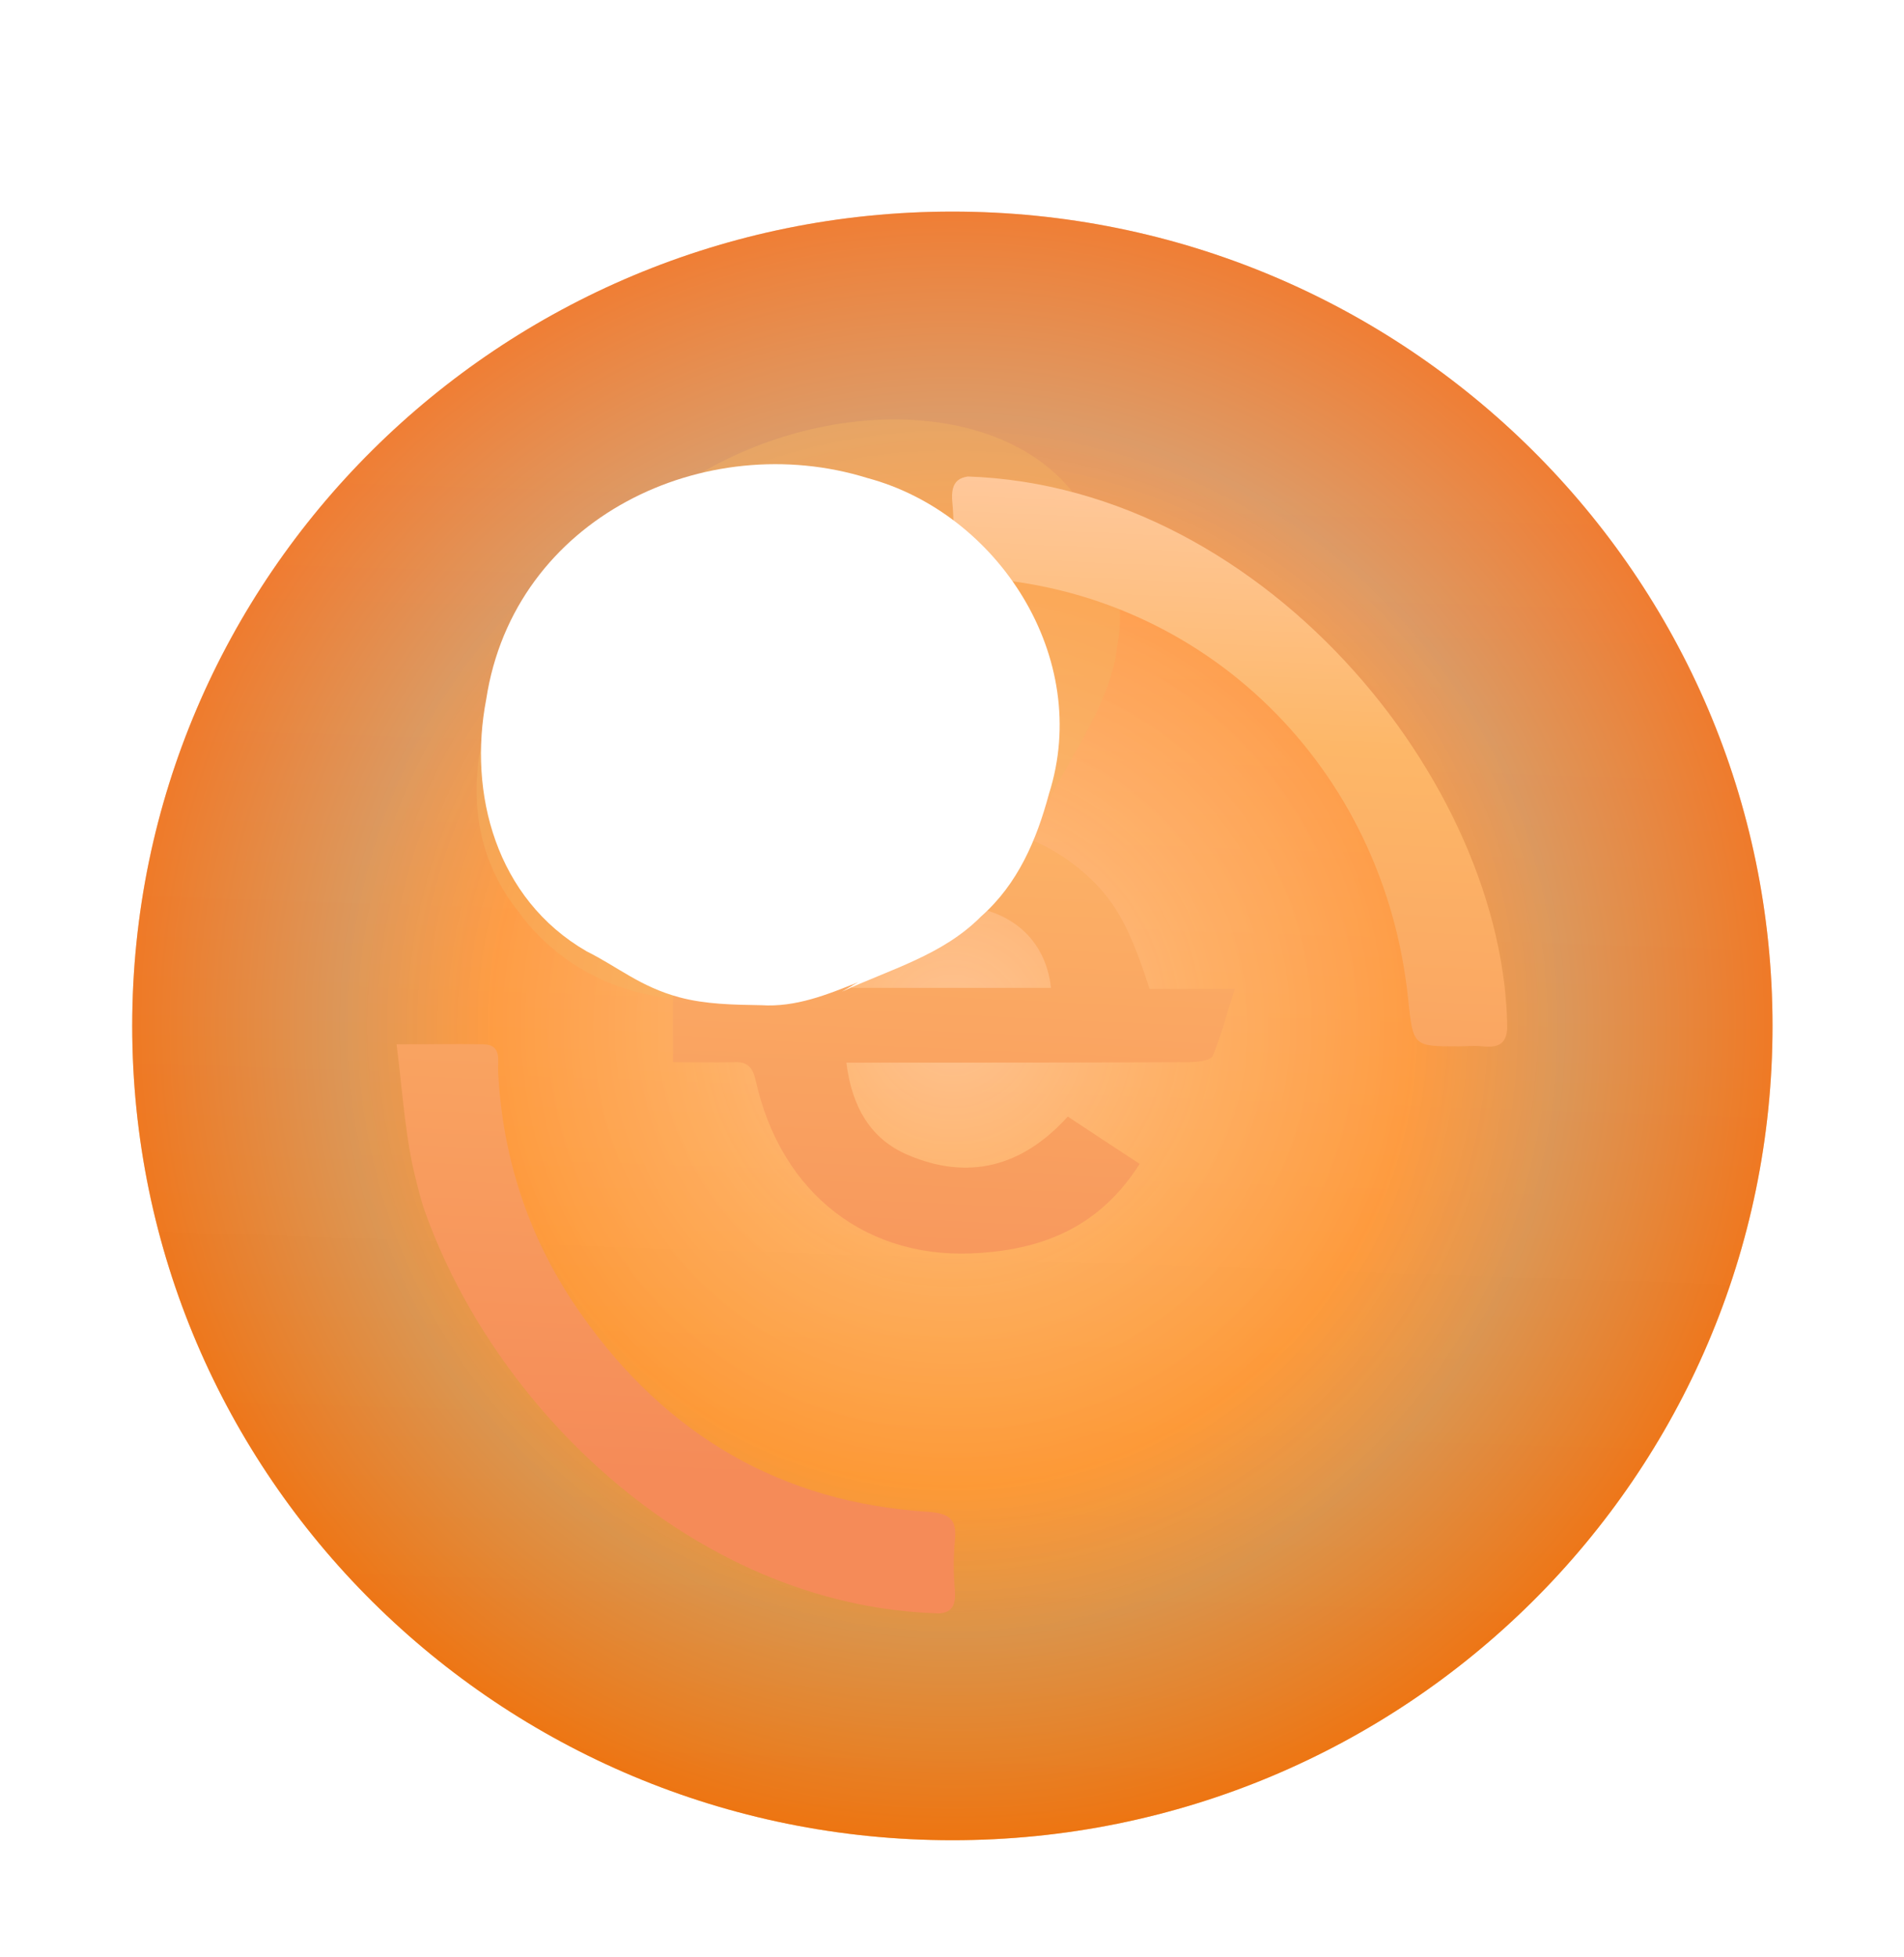 <svg width="72" height="74" viewBox="0 0 72 74" fill="none" xmlns="http://www.w3.org/2000/svg">
<g filter="url(#filter0_d_241_4635)">
<path d="M31.014 62.572C48.142 62.572 62.028 48.788 62.028 31.786C62.028 14.783 48.142 1 31.014 1C13.885 1 0 14.783 0 31.786C0 48.788 13.885 62.572 31.014 62.572Z" fill="url(#paint0_linear_241_4635)"/>
<path opacity="0.49" d="M31.014 62.572C48.142 62.572 62.028 48.788 62.028 31.786C62.028 14.783 48.142 1 31.014 1C13.885 1 0 14.783 0 31.786C0 48.788 13.885 62.572 31.014 62.572Z" fill="url(#paint1_radial_241_4635)"/>
<g opacity="0.4" filter="url(#filter1_f_241_4635)">
<path d="M14.617 27.483C16.554 30.164 20.37 31.74 24.871 30.184C26.332 29.598 27.644 29.373 29.254 28.426C30.327 27.795 31.281 26.961 32.235 26.128C33.458 25.136 34.174 23.897 34.889 22.657C34.74 23.018 34.74 23.018 34.591 23.378C35.605 21.418 37.007 19.503 37.245 17.453C37.603 15.605 37.037 14.028 36.203 12.609C33.968 8.194 26.843 7.744 21.477 10.9C14.649 14.641 10.594 22.482 14.617 27.483Z" fill="#F5B362"/>
</g>
<g filter="url(#filter2_i_241_4635)">
<g clip-path="url(#clip0_241_4635)">
<path d="M38.096 36.002C36.597 38.367 34.499 39.194 32.101 39.367C27.83 39.694 24.533 37.156 23.577 32.848C23.465 32.348 23.259 32.137 22.772 32.156C22.022 32.175 21.273 32.156 20.449 32.156C20.449 31.233 20.449 30.367 20.449 29.406C21.254 29.406 22.041 29.367 22.809 29.425C23.409 29.463 23.634 29.252 23.84 28.637C25.544 23.406 31.951 21.483 35.979 24.983C37.121 25.983 37.702 26.983 38.47 29.387C39.463 29.387 40.475 29.387 41.692 29.387C41.393 30.31 41.187 31.137 40.868 31.906C40.793 32.098 40.287 32.156 39.969 32.156C35.979 32.175 31.988 32.175 27.998 32.175C27.699 32.175 27.399 32.175 27.005 32.175C27.212 33.848 27.923 35.06 29.31 35.656C31.595 36.637 33.637 36.137 35.379 34.214C36.278 34.81 37.159 35.387 38.096 36.002ZM34.742 29.348C34.555 27.521 33.187 26.329 31.258 26.252C29.16 26.175 27.549 27.387 27.212 29.348C29.722 29.348 32.232 29.348 34.742 29.348Z" fill="url(#paint2_linear_241_4635)"/>
<path d="M9.996 31.482C11.251 31.482 12.281 31.463 13.293 31.482C13.986 31.502 13.817 32.098 13.836 32.502C14.005 35.886 15.054 38.963 16.983 41.694C20.205 46.271 24.57 48.809 30.078 49.155C30.902 49.213 31.202 49.425 31.108 50.271C31.052 50.867 31.052 51.482 31.108 52.098C31.164 52.809 30.94 53.04 30.209 53.002C20.561 52.482 12.656 45.636 10.576 35.944C10.296 34.54 10.202 33.098 9.996 31.482Z" fill="url(#paint3_linear_241_4635)"/>
<path d="M50.141 31.559C48.437 31.559 48.437 31.559 48.249 29.77C47.35 21.02 40.569 14.366 31.97 13.847C31.258 13.809 30.94 13.616 31.015 12.847C31.071 12.251 31.071 11.616 31.015 11.02C30.921 10.116 31.314 9.963 32.101 10.001C42.892 10.597 51.453 19.443 51.996 30.578C52.033 31.366 51.809 31.636 51.059 31.559C50.76 31.52 50.441 31.559 50.141 31.559Z" fill="url(#paint4_linear_241_4635)"/>
</g>
</g>
<g filter="url(#filter3_f_241_4635)">
<path d="M13.386 19.441C12.702 22.98 13.747 26.983 17.186 28.968C18.355 29.547 19.21 30.308 20.692 30.705C21.68 30.97 22.735 30.986 23.789 31.003C25.091 31.086 26.278 30.606 27.466 30.127C27.152 30.309 27.152 30.309 26.839 30.491C28.653 29.647 30.648 29.118 32.101 27.646C33.488 26.423 34.2 24.753 34.666 23.016C36.309 17.873 32.745 12.398 27.805 11.074C21.697 9.172 14.439 12.544 13.386 19.441Z" fill="white"/>
</g>
</g>
<defs>
<filter id="filter0_d_241_4635" x="0" y="1" width="71.027" height="72.572" filterUnits="userSpaceOnUse" color-interpolation-filters="sRGB">
<feFlood flood-opacity="0" result="BackgroundImageFix"/>
<feColorMatrix in="SourceAlpha" type="matrix" values="0 0 0 0 0 0 0 0 0 0 0 0 0 0 0 0 0 0 127 0" result="hardAlpha"/>
<feOffset dx="5" dy="7"/>
<feGaussianBlur stdDeviation="2"/>
<feComposite in2="hardAlpha" operator="out"/>
<feColorMatrix type="matrix" values="0 0 0 0 0 0 0 0 0 0 0 0 0 0 0 0 0 0 0.25 0"/>
<feBlend mode="normal" in2="BackgroundImageFix" result="effect1_dropShadow_241_4635"/>
<feBlend mode="normal" in="SourceGraphic" in2="effect1_dropShadow_241_4635" result="shape"/>
</filter>
<filter id="filter1_f_241_4635" x="7.921" y="3.759" width="34.533" height="32.139" filterUnits="userSpaceOnUse" color-interpolation-filters="sRGB">
<feFlood flood-opacity="0" result="BackgroundImageFix"/>
<feBlend mode="normal" in="SourceGraphic" in2="BackgroundImageFix" result="shape"/>
<feGaussianBlur stdDeviation="2.549" result="effect1_foregroundBlur_241_4635"/>
</filter>
<filter id="filter2_i_241_4635" x="9.996" y="10.004" width="42" height="44" filterUnits="userSpaceOnUse" color-interpolation-filters="sRGB">
<feFlood flood-opacity="0" result="BackgroundImageFix"/>
<feBlend mode="normal" in="SourceGraphic" in2="BackgroundImageFix" result="shape"/>
<feColorMatrix in="SourceAlpha" type="matrix" values="0 0 0 0 0 0 0 0 0 0 0 0 0 0 0 0 0 0 127 0" result="hardAlpha"/>
<feOffset dy="1"/>
<feGaussianBlur stdDeviation="1"/>
<feComposite in2="hardAlpha" operator="arithmetic" k2="-1" k3="1"/>
<feColorMatrix type="matrix" values="0 0 0 0 0.621 0 0 0 0 0.205 0 0 0 0 0 0 0 0 1 0"/>
<feBlend mode="normal" in2="shape" result="effect1_innerShadow_241_4635"/>
</filter>
<filter id="filter3_f_241_4635" x="2.99" y="0.352" width="42.277" height="40.858" filterUnits="userSpaceOnUse" color-interpolation-filters="sRGB">
<feFlood flood-opacity="0" result="BackgroundImageFix"/>
<feBlend mode="normal" in="SourceGraphic" in2="BackgroundImageFix" result="shape"/>
<feGaussianBlur stdDeviation="5.099" result="effect1_foregroundBlur_241_4635"/>
</filter>
<linearGradient id="paint0_linear_241_4635" x1="29.697" y1="70.645" x2="31.717" y2="10.416" gradientUnits="userSpaceOnUse">
<stop stop-color="#FA8700"/>
<stop offset="0.999" stop-color="#FF9A51"/>
</linearGradient>
<radialGradient id="paint1_radial_241_4635" cx="0" cy="0" r="1" gradientUnits="userSpaceOnUse" gradientTransform="translate(31.02 31.775) scale(30.938 30.71)">
<stop stop-color="#FFF4F2"/>
<stop offset="0.323" stop-color="#FFD7A8" stop-opacity="0.81"/>
<stop offset="0.562" stop-color="#FFA858" stop-opacity="0.88"/>
<stop offset="0.745" stop-color="#BA9B7F"/>
<stop offset="1" stop-color="#E05F16"/>
</radialGradient>
<linearGradient id="paint2_linear_241_4635" x1="52.105" y1="49.204" x2="53.917" y2="9.19" gradientUnits="userSpaceOnUse">
<stop stop-color="#F58B58"/>
<stop offset="0.714" stop-color="#FDB768"/>
<stop offset="1" stop-color="#FFCBA4"/>
</linearGradient>
<linearGradient id="paint3_linear_241_4635" x1="52.105" y1="49.204" x2="53.917" y2="9.19" gradientUnits="userSpaceOnUse">
<stop stop-color="#F58B58"/>
<stop offset="0.714" stop-color="#FDB768"/>
<stop offset="1" stop-color="#FFCBA4"/>
</linearGradient>
<linearGradient id="paint4_linear_241_4635" x1="52.105" y1="49.204" x2="53.917" y2="9.19" gradientUnits="userSpaceOnUse">
<stop stop-color="#F58B58"/>
<stop offset="0.714" stop-color="#FDB768"/>
<stop offset="1" stop-color="#FFCBA4"/>
</linearGradient>
<clipPath id="clip0_241_4635">
<rect x="9.996" y="10.004" width="42" height="43" rx="21" fill="white"/>
</clipPath>
</defs>
</svg>
